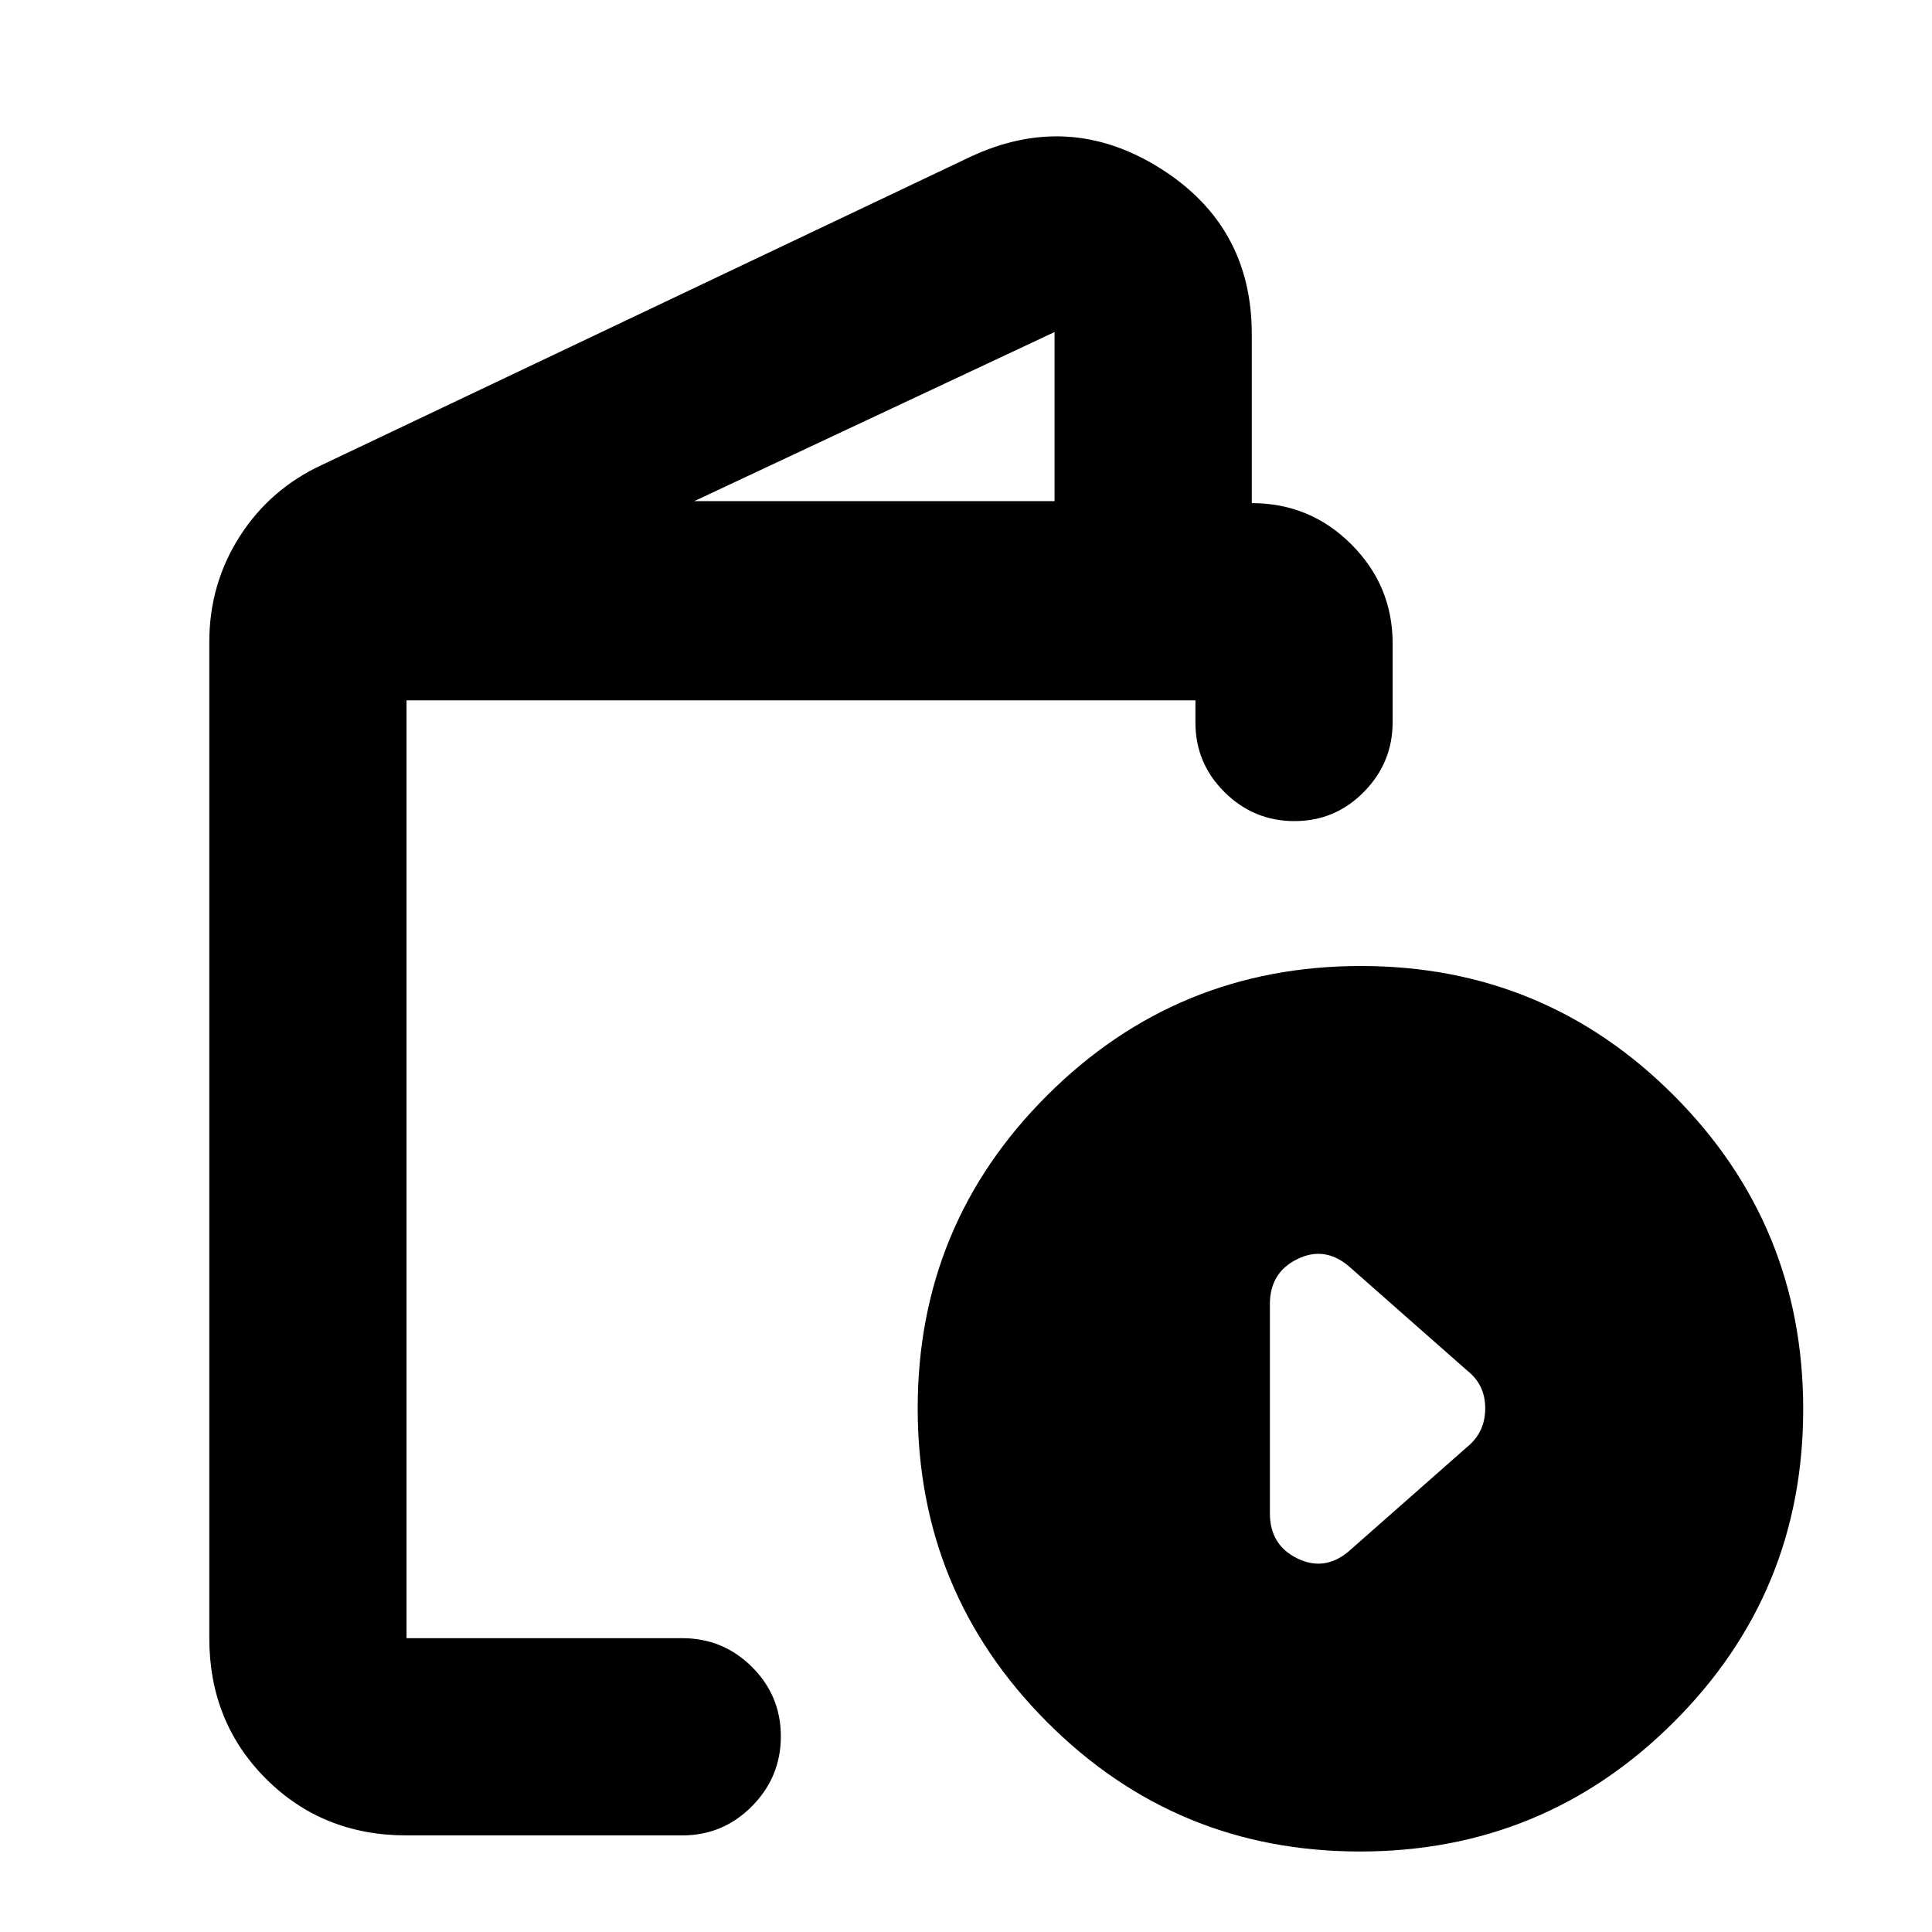 <svg xmlns="http://www.w3.org/2000/svg" height="20" viewBox="0 -960 960 960" width="20"><path d="M202-48q-41.7 0-69.85-28.15Q104-104.3 104-146v-495q0-28.82 15.11-52.45Q134.22-717.08 160-729l322-153q49-23 94.5 5.63Q622-847.75 622-794v84q29 0 49.5 20.51t20.5 49.31v38.92q0 20.26-14.29 34.76-14.29 14.5-34.5 14.5t-34.71-14.35Q594-580.7 594-601v-11H202v466h137q20.3 0 34.65 14.29Q388-117.42 388-97.21T373.65-62.5Q359.3-48 339-48H202Zm143-663h179v-84l-179 84ZM675.77-40q-91.39 0-155.58-64.42Q456-168.83 456-260.23q0-91.39 64.42-155.58Q584.83-480 676.23-480q91.39 0 155.58 64.42Q896-351.17 896-259.77q0 91.39-64.42 155.58Q767.17-40 675.77-40ZM670-189l59-52q9-7.36 9-19.18T729-279l-59-52q-12.03-10-25.52-3.29Q631-327.59 631-312v104q0 15.59 13.48 22.29Q657.97-179 670-189Zm-468 43v-466V-146Z"/></svg>
